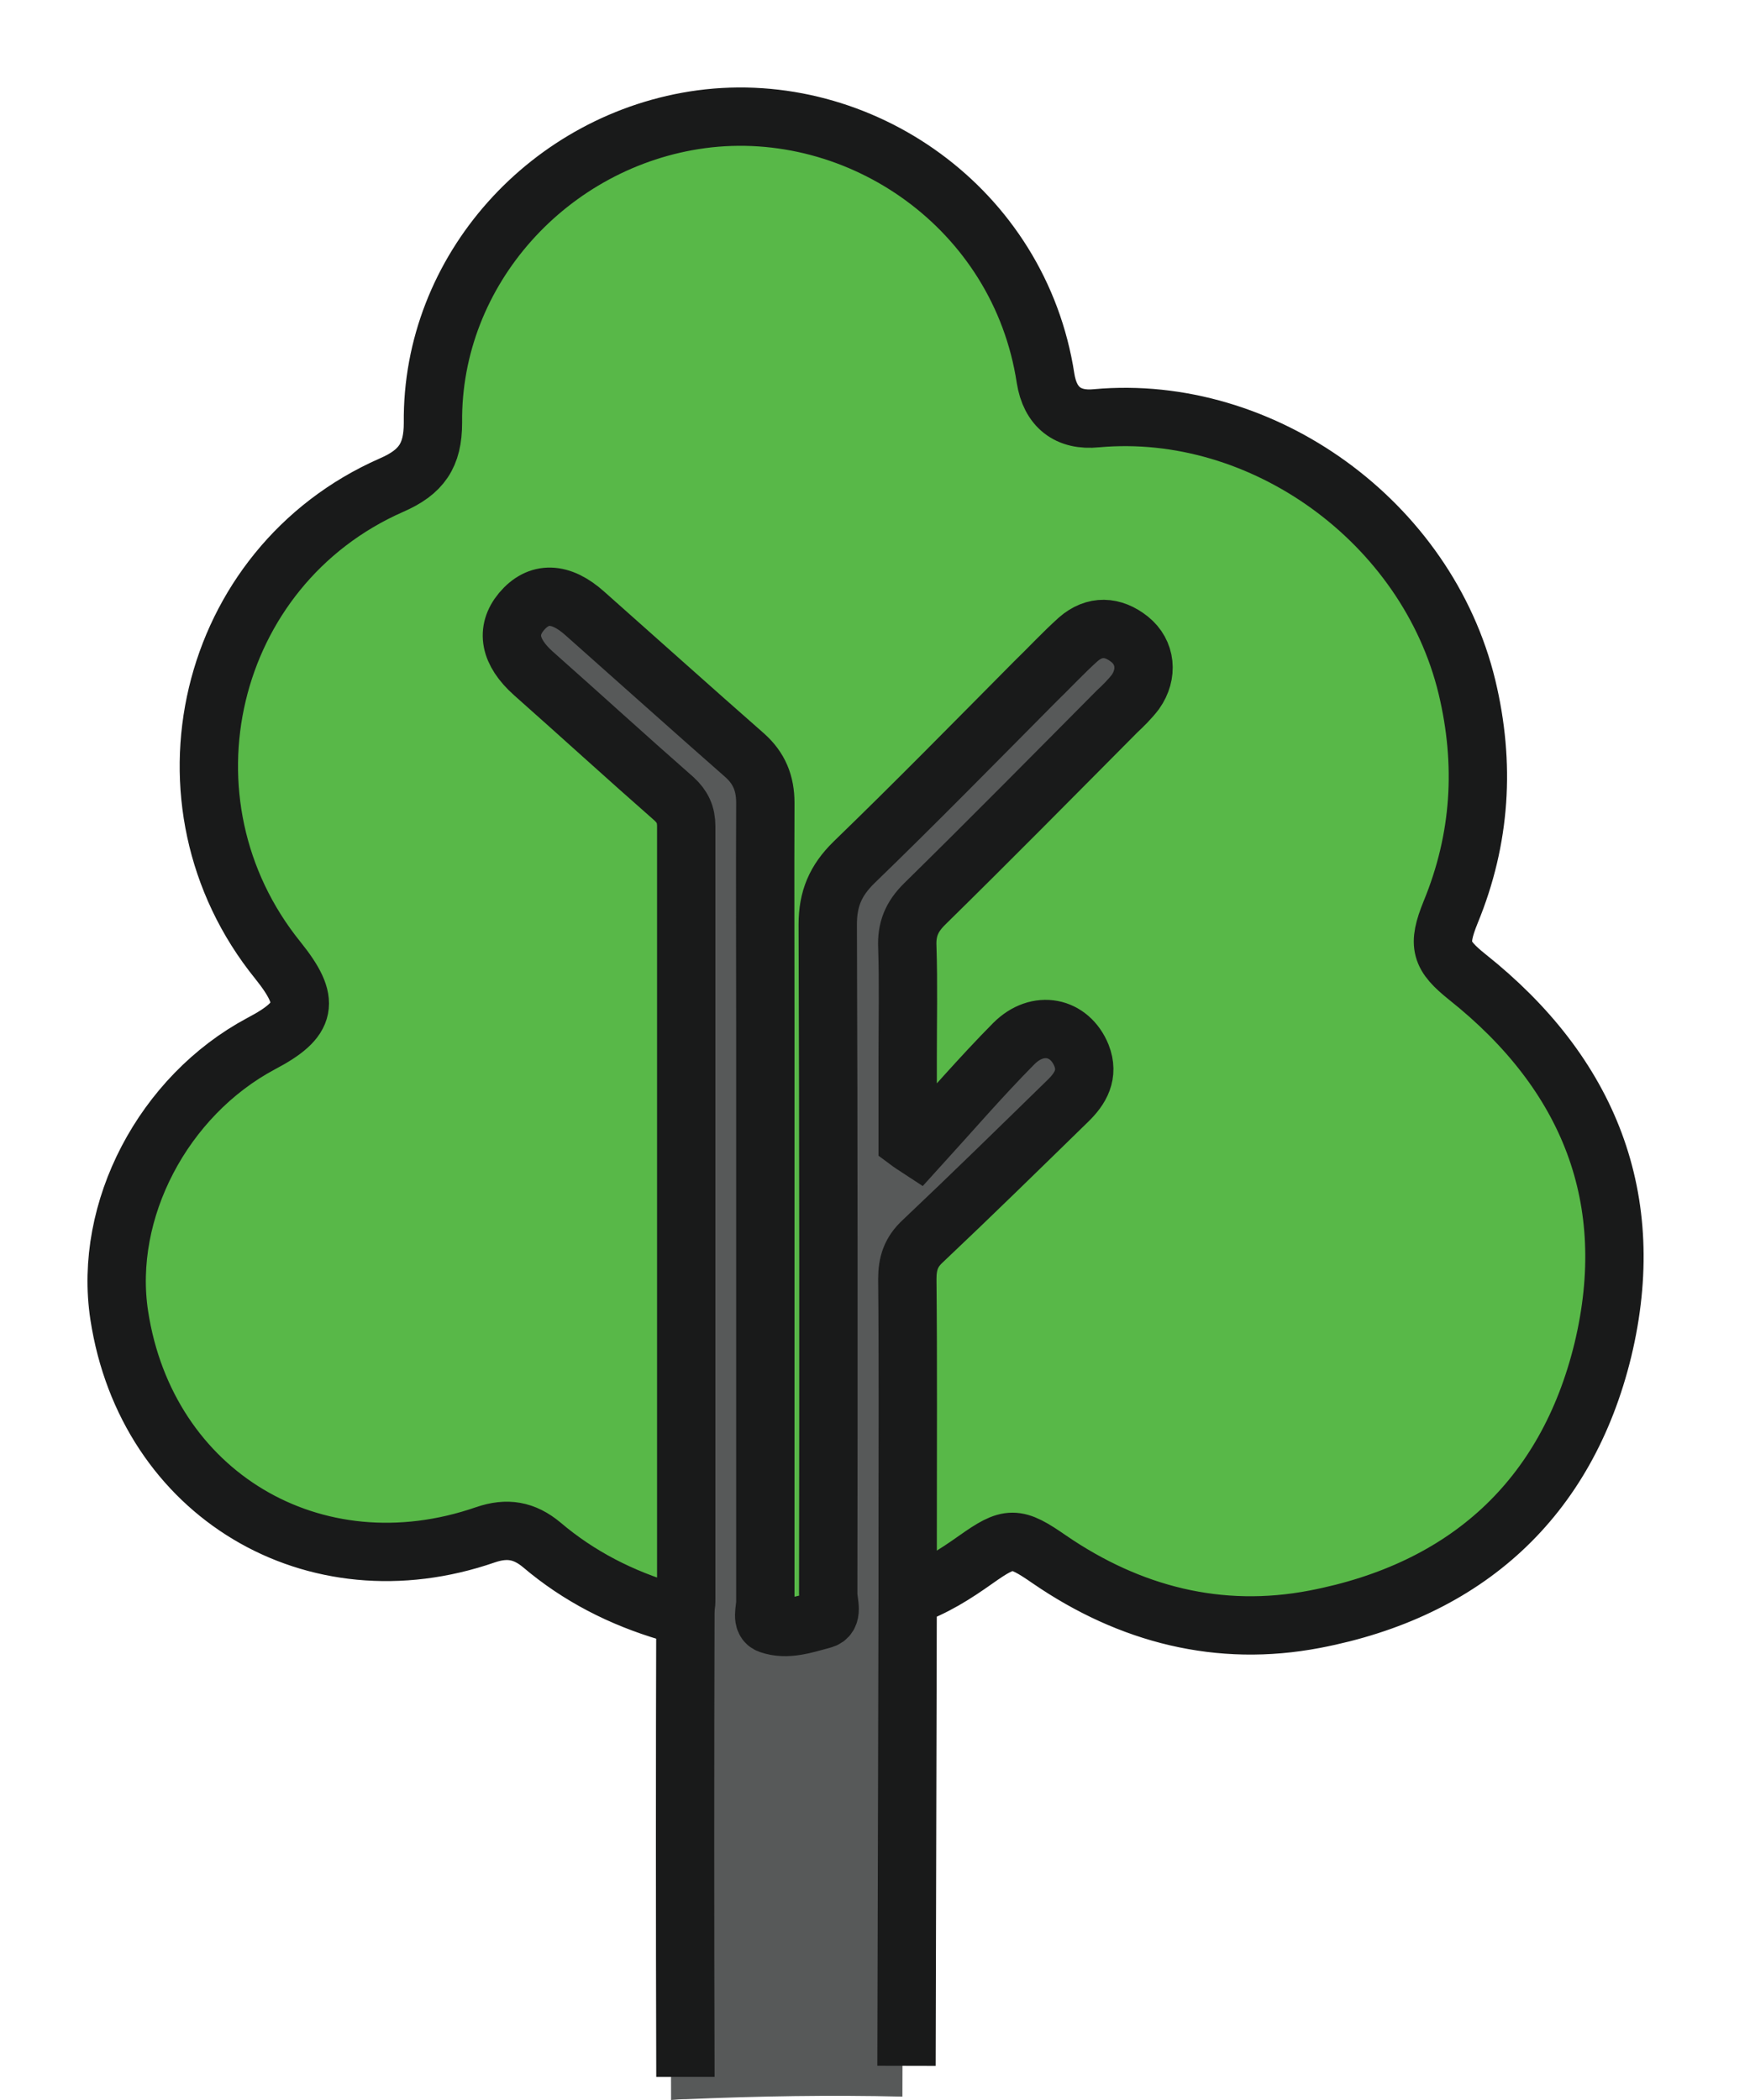 <svg width="15" height="18" viewBox="0 0 15 18" fill="none" xmlns="http://www.w3.org/2000/svg">
<path d="M7.743 10.884C7.75 11.636 7.746 12.392 7.746 13.144V13.728C7.743 15.127 7.739 16.529 7.735 17.927V17.971C7.117 17.956 6.502 17.967 5.883 17.993C5.84 17.993 5.796 17.996 5.752 18C5.748 16.605 5.748 15.214 5.752 13.823C5.759 13.801 5.759 13.776 5.759 13.747C5.759 11.443 5.759 9.139 5.759 6.832C5.759 6.729 5.726 6.656 5.649 6.587C5.225 6.215 4.808 5.835 4.387 5.463C4.174 5.273 4.138 5.083 4.281 4.911C4.434 4.729 4.632 4.732 4.851 4.929C5.331 5.353 5.803 5.777 6.282 6.196C6.414 6.313 6.469 6.448 6.469 6.624C6.465 7.303 6.469 7.982 6.469 8.661V13.776C6.469 13.845 6.429 13.951 6.506 13.977C6.663 14.031 6.828 13.973 6.981 13.933C7.084 13.907 7.033 13.783 7.033 13.703C7.036 11.706 7.036 9.709 7.029 7.712C7.029 7.482 7.098 7.317 7.263 7.157C7.812 6.627 8.346 6.083 8.884 5.543C9.016 5.415 9.141 5.28 9.276 5.159C9.422 5.032 9.587 5.039 9.737 5.159C9.883 5.276 9.902 5.47 9.788 5.63C9.741 5.693 9.682 5.751 9.624 5.806C9.049 6.383 8.478 6.959 7.896 7.529C7.783 7.642 7.735 7.755 7.743 7.912C7.754 8.241 7.746 8.57 7.746 8.898V9.65C7.775 9.672 7.805 9.69 7.838 9.712C8.123 9.398 8.401 9.077 8.698 8.778C8.914 8.562 9.199 8.624 9.305 8.883C9.371 9.051 9.298 9.179 9.181 9.292C8.749 9.712 8.321 10.132 7.882 10.545C7.775 10.643 7.743 10.745 7.743 10.884Z" fill="#575959"/>
<path d="M7.813 9.044C7.813 8.73 7.82 8.416 7.81 8.102C7.803 7.952 7.848 7.844 7.956 7.736C8.511 7.191 9.055 6.64 9.603 6.089C9.659 6.036 9.715 5.98 9.76 5.921C9.868 5.768 9.851 5.583 9.711 5.471C9.568 5.356 9.411 5.349 9.272 5.471C9.143 5.586 9.024 5.715 8.898 5.837C8.385 6.354 7.876 6.874 7.353 7.38C7.196 7.533 7.129 7.69 7.129 7.91C7.136 9.819 7.136 11.727 7.133 13.636C7.133 13.713 7.182 13.831 7.084 13.856C6.937 13.894 6.78 13.95 6.63 13.897C6.557 13.873 6.595 13.772 6.595 13.706V8.817C6.595 8.168 6.592 7.519 6.595 6.87C6.595 6.703 6.543 6.574 6.418 6.462C5.96 6.061 5.51 5.656 5.053 5.251C4.844 5.063 4.655 5.059 4.509 5.234C4.373 5.398 4.408 5.579 4.61 5.761C5.011 6.117 5.409 6.479 5.814 6.835C5.887 6.902 5.919 6.971 5.919 7.069C5.919 9.274 5.919 11.476 5.919 13.678C5.919 13.706 5.919 13.73 5.912 13.747C5.901 13.81 5.859 13.817 5.765 13.789C5.364 13.671 5.001 13.486 4.683 13.217C4.533 13.091 4.387 13.067 4.202 13.13C2.733 13.639 1.302 12.781 1.069 11.253C0.933 10.356 1.445 9.375 2.283 8.929C2.681 8.719 2.709 8.569 2.426 8.217C1.334 6.867 1.812 4.85 3.396 4.152C3.654 4.04 3.752 3.897 3.752 3.618C3.738 2.31 4.753 1.197 6.048 1.022C7.405 0.841 8.769 1.783 8.993 3.238C9.031 3.486 9.184 3.604 9.429 3.58C10.849 3.451 12.255 4.466 12.597 5.879C12.754 6.535 12.716 7.177 12.457 7.805C12.342 8.088 12.37 8.175 12.6 8.36C13.64 9.187 14.069 10.258 13.759 11.549C13.448 12.826 12.586 13.604 11.295 13.852C10.479 14.009 9.715 13.814 9.027 13.343C8.734 13.14 8.682 13.14 8.396 13.343C8.221 13.465 8.04 13.583 7.813 13.66V13.102C7.813 12.383 7.817 11.661 7.81 10.942C7.81 10.809 7.841 10.712 7.942 10.618C8.361 10.223 8.769 9.822 9.181 9.421C9.293 9.313 9.362 9.191 9.3 9.03C9.198 8.782 8.926 8.723 8.72 8.929C8.438 9.215 8.173 9.522 7.9 9.822C7.869 9.801 7.841 9.784 7.813 9.763V9.044Z" fill="#58B848"/>
<path d="M5.875 17.802V17.777C5.871 16.442 5.871 15.11 5.875 13.777" stroke="#191A1A" stroke-width="0.5" stroke-miterlimit="10"/>
<path d="M7.78 13.687C7.777 15.026 7.773 16.368 7.77 17.707" stroke="#191A1A" stroke-width="0.5" stroke-miterlimit="10"/>
<path d="M7.78 13.687C8.008 13.61 8.19 13.491 8.364 13.368C8.651 13.165 8.704 13.165 8.997 13.368C9.686 13.84 10.452 14.036 11.27 13.879C12.564 13.631 13.427 12.851 13.739 11.571C14.05 10.277 13.62 9.204 12.578 8.375C12.347 8.19 12.319 8.103 12.434 7.819C12.693 7.19 12.732 6.547 12.574 5.889C12.232 4.473 10.822 3.456 9.399 3.585C9.155 3.61 9.001 3.491 8.962 3.243C8.739 1.785 7.371 0.841 6.011 1.022C4.714 1.197 3.697 2.313 3.711 3.624C3.711 3.903 3.613 4.047 3.354 4.159C1.767 4.858 1.288 6.879 2.382 8.232C2.665 8.585 2.637 8.736 2.239 8.945C1.399 9.393 0.885 10.375 1.022 11.274C1.256 12.805 2.69 13.665 4.162 13.155C4.347 13.092 4.494 13.117 4.644 13.242C4.962 13.512 5.326 13.697 5.728 13.816C5.822 13.844 5.864 13.837 5.875 13.777C5.882 13.757 5.882 13.732 5.882 13.704C5.882 11.498 5.882 9.291 5.882 7.082C5.882 6.984 5.85 6.914 5.777 6.847C5.371 6.491 4.973 6.127 4.571 5.771C4.368 5.589 4.333 5.407 4.469 5.243C4.616 5.068 4.805 5.071 5.015 5.26C5.473 5.666 5.924 6.071 6.382 6.473C6.508 6.585 6.56 6.715 6.56 6.882C6.557 7.533 6.56 8.183 6.56 8.833V13.732C6.56 13.798 6.522 13.9 6.595 13.924C6.746 13.977 6.903 13.921 7.05 13.882C7.148 13.858 7.099 13.739 7.099 13.662C7.102 11.749 7.102 9.837 7.095 7.924C7.095 7.704 7.162 7.547 7.319 7.393C7.843 6.886 8.354 6.365 8.868 5.847C8.994 5.725 9.113 5.596 9.242 5.48C9.382 5.358 9.539 5.365 9.683 5.48C9.822 5.592 9.84 5.778 9.732 5.931C9.686 5.991 9.63 6.047 9.574 6.099C9.025 6.652 8.48 7.204 7.924 7.75C7.815 7.858 7.77 7.966 7.777 8.117C7.787 8.431 7.78 8.746 7.78 9.061V9.781C7.808 9.802 7.836 9.819 7.868 9.84C8.141 9.54 8.406 9.232 8.69 8.945C8.896 8.739 9.169 8.798 9.27 9.047C9.333 9.208 9.263 9.33 9.151 9.438C8.739 9.84 8.329 10.242 7.91 10.638C7.808 10.732 7.777 10.83 7.777 10.963C7.784 11.683 7.78 12.407 7.78 13.127V13.687Z" stroke="#191A1A" stroke-width="0.5" stroke-miterlimit="10"/>
</svg>
